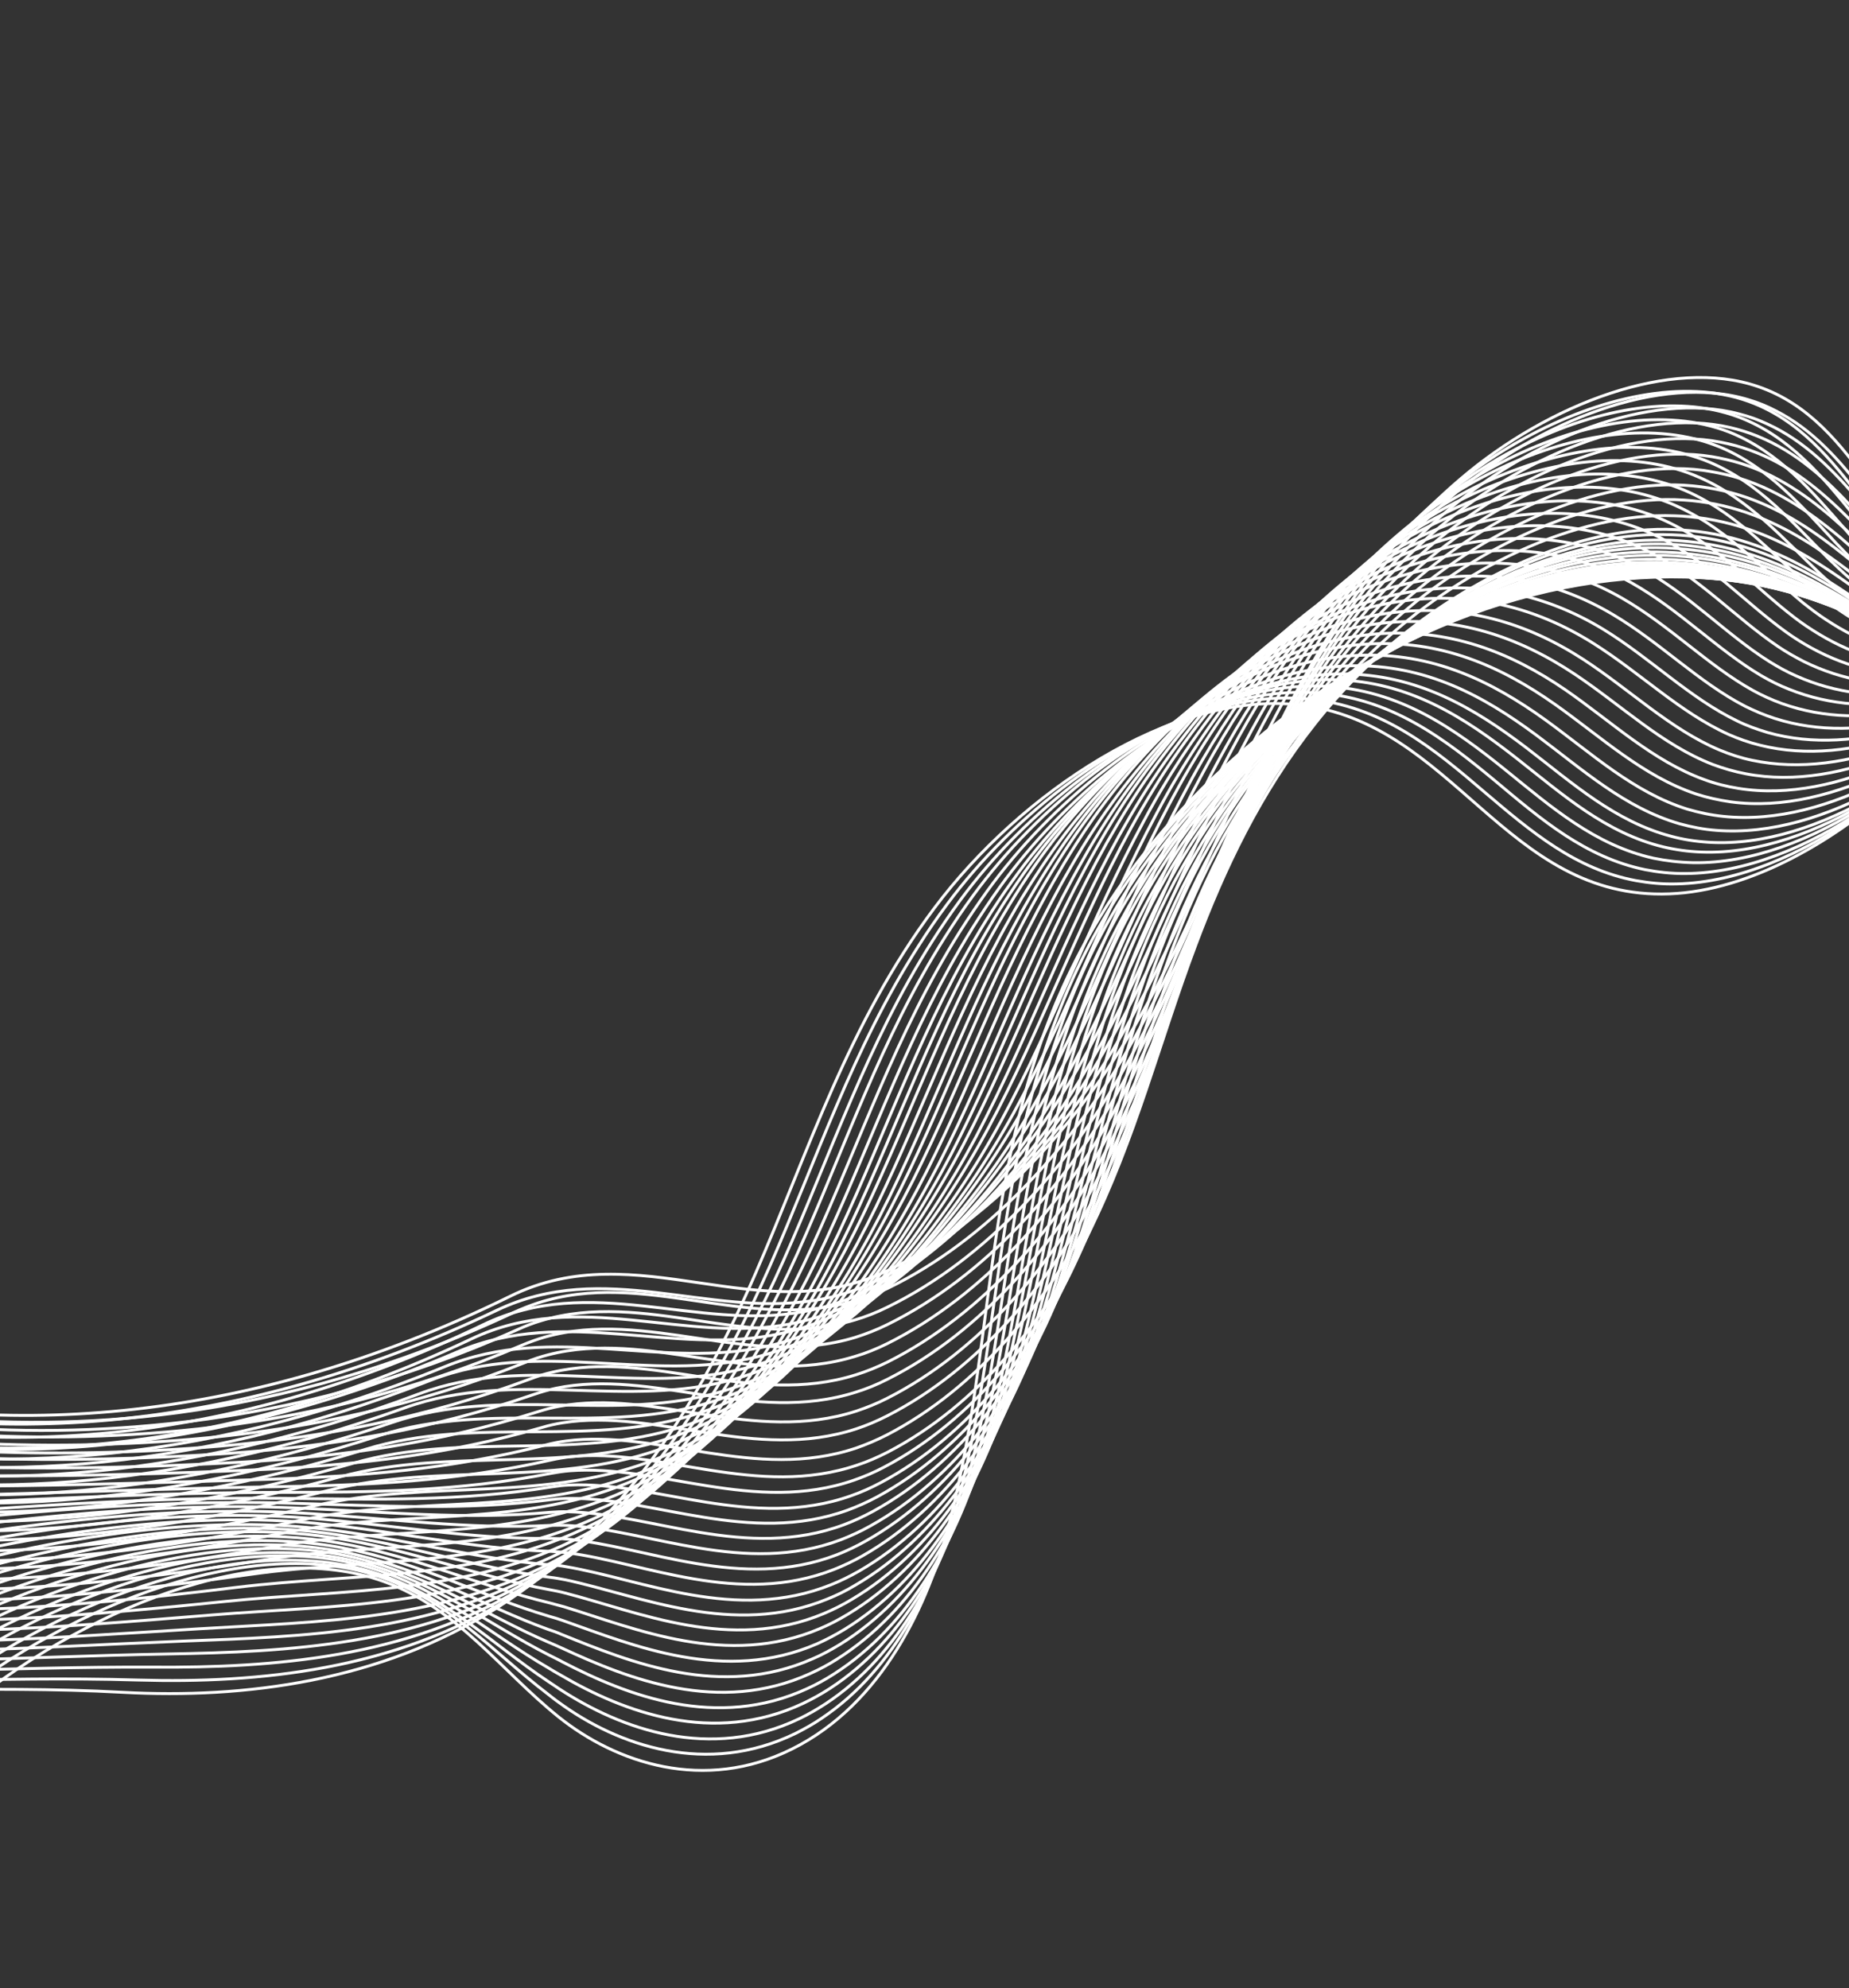 <svg width="319" height="343" viewBox="0 0 319 343" fill="none" xmlns="http://www.w3.org/2000/svg">
<rect x="0" y="0" width="319" height="343" fill="#333333" stroke="none"/>
<path d="M434.924 84.036C434.384 66.285 411.786 57.408 391.307 66.933C376.721 73.747 365.93 86.934 356.777 99.48C347.997 111.505 339.538 123.904 328.235 134.464C316.932 145.024 301.924 153.687 288.023 154.217C259.726 155.335 250.912 124.583 224.092 121.604C202.209 119.187 176.004 136.858 161.184 156.692C146.364 176.525 139.584 198.448 130.365 219.66C121.146 240.873 107.809 263.382 85.877 277.311C65.642 290.176 41.986 293.096 21.286 291.981C-28.129 289.275 -60.149 299.956 -79.32 263.182" stroke="white" stroke-width="0.5" stroke-miterlimit="10"/>
<path d="M434.618 83.117C434.404 75.335 429.649 69.391 422.88 66.114C414.299 61.931 402.471 61.749 391.308 67.171C381.046 72.158 372.796 80.337 365.572 89.213C362.799 92.648 360.164 96.181 357.631 99.67C354.27 104.314 350.918 108.993 347.377 113.598C341.813 120.833 335.886 127.753 328.932 133.977C326.375 136.288 323.621 138.489 320.709 140.521C310.986 147.368 299.855 152.262 289.32 152.501C286.804 152.578 284.485 152.331 282.24 151.933C271.754 149.973 264.078 143.414 256.273 136.792C247.437 129.239 238.5 121.73 225.521 120.589C220.783 120.139 215.842 120.649 210.874 121.923C193.049 126.435 174.845 140.573 163.405 156.013C161.649 158.368 160.012 160.75 158.495 163.158C147.102 180.952 140.898 200.065 132.744 218.61C125.087 236.028 114.504 254.336 98.678 267.863C95.358 270.708 91.803 273.301 88.073 275.653C67.923 288.153 44.617 290.445 23.892 289.86C-26.728 288.329 -60.626 297.81 -79.907 260.851" stroke="white" stroke-width="0.5" stroke-miterlimit="10"/>
<path d="M434.293 82.162C434.028 74.412 429.049 68.693 422.278 65.619C413.731 61.784 402.091 61.877 391.29 67.373C381.28 72.443 373.313 80.607 366.303 89.419C363.582 92.828 360.999 96.335 358.517 99.797C355.157 104.436 351.806 109.11 348.248 113.637C342.608 120.78 336.577 127.501 329.663 133.425C327.079 135.627 324.357 137.732 321.53 139.646C311.948 146.148 301.059 150.655 290.762 150.712C288.288 150.731 286.02 150.463 283.826 150.043C273.528 147.926 265.914 141.388 258.138 134.881C249.231 127.488 240.067 120.406 227.106 119.538C222.346 119.218 217.476 119.776 212.528 121.119C194.874 125.831 177.008 139.926 165.673 155.302C163.968 157.632 162.332 160.012 160.815 162.417C149.578 180.123 143.35 199.106 135.162 217.488C127.439 234.835 116.712 252.988 100.847 266.323C97.518 269.129 94.005 271.661 90.198 273.926C70.133 286.062 47.079 287.77 26.419 287.635C-25.495 287.355 -61.176 295.559 -80.568 258.419" stroke="white" stroke-width="0.5" stroke-miterlimit="10"/>
<path d="M433.97 81.207C433.714 73.5 428.493 67.934 421.687 65.156C413.115 61.653 401.763 61.977 391.264 67.534C381.505 72.687 373.821 80.839 366.965 89.574C364.305 92.993 361.773 96.474 359.292 99.933C355.983 104.544 352.624 109.178 349.049 113.63C343.383 120.659 337.248 127.183 330.322 132.83C327.771 134.937 325.073 136.911 322.219 138.717C312.768 144.841 302.08 149.019 292.062 148.837C289.68 148.777 287.413 148.508 285.27 148.067C275.168 145.828 267.656 139.253 259.809 132.905C250.831 125.671 241.43 118.978 228.547 118.394C223.815 118.181 218.974 118.845 214.087 120.201C196.613 125.147 179.083 139.201 167.904 154.494C166.199 156.822 164.614 159.177 163.098 161.58C151.956 179.187 145.762 198.057 137.55 216.313C129.751 233.559 118.95 251.609 103.024 264.681C99.678 267.414 96.157 269.907 92.393 272.113C72.412 283.886 49.657 284.99 29.022 285.361C-24.147 286.273 -61.703 293.283 -81.115 255.878" stroke="white" stroke-width="0.5" stroke-miterlimit="10"/>
<path d="M433.663 80.29C433.407 72.593 427.962 67.249 421.153 64.674C412.606 61.481 401.501 62.093 391.304 67.71C381.847 72.924 374.386 81.049 367.744 89.722C365.135 93.115 362.663 96.606 360.224 100.003C356.968 104.587 353.61 109.216 349.967 113.615C344.234 120.588 338.027 126.821 331.098 132.228C328.52 134.227 325.855 136.106 323.084 137.795C313.715 143.562 303.329 147.369 293.547 147.005C291.216 146.923 288.991 146.597 286.95 146.112C277.034 143.717 269.626 137.105 261.767 130.927C252.708 123.817 243.14 117.561 230.223 117.271C225.521 117.164 220.699 117.899 215.842 119.359C198.538 124.505 181.294 138.539 170.32 153.727C168.667 156.031 167.082 158.383 165.566 160.783C154.58 178.305 148.402 196.991 140.064 215.166C132.19 232.308 121.254 250.242 105.287 263.124C101.933 265.818 98.395 268.238 94.673 270.384C74.766 281.76 52.28 282.354 31.701 283.137C-22.873 285.304 -62.161 291.021 -81.674 253.468" stroke="white" stroke-width="0.5" stroke-miterlimit="10"/>
<path d="M433.314 79.386C433.015 71.753 427.388 66.575 420.535 64.26C411.963 61.397 401.104 62.296 391.209 67.974C382.002 73.271 374.824 81.383 368.335 89.982C365.828 93.327 363.358 96.814 360.979 100.221C357.723 104.801 354.357 109.39 350.706 113.749C344.947 120.609 338.636 126.647 331.695 131.778C329.15 133.682 326.458 135.453 323.72 137.048C314.482 142.438 304.346 145.896 294.792 145.317C292.503 145.177 290.33 144.83 288.33 144.287C278.6 141.735 271.304 135.122 263.424 129.079C254.294 122.126 244.498 116.293 231.599 116.273C226.925 116.273 222.123 117.078 217.336 118.586C200.262 123.943 183.303 137.959 172.484 153.066C170.831 155.367 169.297 157.695 167.824 160.035C156.992 177.473 150.789 196.035 142.426 214.085C134.485 231.162 123.456 248.923 107.448 261.616C104.085 264.272 100.539 266.655 96.799 268.728C76.966 279.708 54.738 279.759 34.234 281.024C-21.635 284.434 -62.656 288.861 -82.23 251.099" stroke="white" stroke-width="0.5" stroke-miterlimit="10"/>
<path d="M432.993 78.075C432.695 70.439 426.833 65.441 419.943 63.416C411.402 60.893 400.768 62.008 391.179 67.79C382.22 73.177 375.312 81.253 369.043 89.837C366.595 93.197 364.175 96.663 361.787 100.036C358.581 104.596 355.215 109.186 351.536 113.441C345.698 120.22 339.331 126.047 332.375 130.911C329.802 132.709 327.193 134.366 324.487 135.868C315.376 140.889 305.487 144.003 296.115 143.263C293.877 143.102 291.795 142.674 289.796 142.132C280.299 139.397 273.062 132.794 265.099 126.864C255.885 120.023 245.909 114.581 233.031 114.867C228.385 114.973 223.601 115.848 218.831 117.427C201.921 122.99 185.292 136.984 174.623 152.031C172.97 154.333 171.436 156.662 170.012 158.981C159.272 176.346 153.1 194.822 144.699 212.738C136.678 229.738 125.561 247.387 109.445 259.894C106.073 262.516 102.558 264.806 98.8 266.809C79.043 277.444 57.065 276.95 36.61 278.627C-20.676 283.326 -63.443 286.469 -83.083 248.443" stroke="white" stroke-width="0.5" stroke-miterlimit="10"/>
<path d="M432.692 76.285C432.404 68.664 426.303 63.834 419.354 62.025C410.78 59.823 400.433 61.206 391.146 67.104C382.479 72.571 375.847 80.662 369.674 89.224C367.275 92.57 364.903 96.023 362.573 99.418C359.365 103.989 356.037 108.534 352.296 112.786C346.426 119.475 339.898 125.149 332.974 129.732C330.431 131.442 327.792 132.997 325.107 134.374C316.118 139.034 306.471 141.809 297.319 140.849C295.12 140.629 293.087 140.178 291.137 139.612C281.819 136.709 274.678 130.044 266.697 124.261C257.404 117.553 247.192 112.513 234.32 113.068C229.689 113.245 224.929 114.229 220.225 115.86C203.479 121.675 187.168 135.678 176.592 150.719C174.988 153.005 173.453 155.339 172.029 157.664C161.431 175.007 155.226 193.425 146.781 211.245C138.685 228.24 127.411 245.801 111.288 258.14C107.905 260.733 104.369 262.958 100.649 264.909C80.957 275.219 59.167 274.198 38.808 276.303C-19.968 282.359 -64.416 284.137 -84.18 245.783" stroke="white" stroke-width="0.5" stroke-miterlimit="10"/>
<path d="M432.382 74.453C432.052 66.87 425.755 62.151 418.815 60.608C410.259 58.706 400.098 60.403 391.103 66.382C382.688 71.987 376.312 80.023 370.347 88.553C367.996 91.886 365.683 95.361 363.392 98.707C360.232 103.268 356.842 107.811 353.088 112.039C347.135 118.661 340.538 124.1 333.604 128.459C331.083 130.044 328.474 131.509 325.819 132.796C316.953 137.094 307.496 139.551 298.614 138.348C296.506 138.047 294.472 137.594 292.562 136.968C283.421 133.897 276.336 127.226 268.327 121.557C258.945 114.945 248.548 110.287 235.63 111.136C230.973 111.442 226.279 112.477 221.641 114.161C205.048 120.194 189.056 134.206 178.624 149.219C177.019 151.51 175.533 153.829 174.108 156.16C163.593 173.468 157.415 191.84 148.884 209.623C140.703 226.578 129.333 244.064 113.102 256.279C109.706 258.843 106.159 261.038 102.469 262.9C82.831 272.849 61.247 271.369 40.916 273.856C-19.355 281.275 -65.485 281.68 -85.324 242.974" stroke="white" stroke-width="0.5" stroke-miterlimit="10"/>
<path d="M432.101 72.707C431.772 65.105 425.296 60.569 418.255 59.303C409.716 57.703 399.784 59.657 391.091 65.753C382.918 71.461 376.819 79.513 371.009 88.033C368.717 91.388 366.503 94.827 364.16 98.204C361.007 102.812 357.655 107.309 353.871 111.44C347.835 117.994 341.178 123.232 334.276 127.308C331.734 128.825 329.147 130.164 326.522 131.361C317.727 135.317 308.564 137.409 299.91 136.018C297.852 135.694 295.858 135.183 294.048 134.51C285.085 131.269 278.107 124.572 270.069 119.016C260.609 112.538 249.974 108.286 237.062 109.408C232.429 109.821 227.751 110.93 223.137 112.725C206.708 119.013 191.036 133.033 180.747 148.017C179.191 150.292 177.705 152.616 176.278 154.953C165.907 172.238 159.695 190.55 151.121 208.235C142.905 225.126 131.337 242.581 115.039 254.612C111.631 257.147 108.114 259.254 104.361 261.106C84.787 270.727 63.401 268.751 43.157 271.635C-18.608 280.424 -66.474 279.471 -86.388 240.413" stroke="white" stroke-width="0.5" stroke-miterlimit="10"/>
<path d="M431.797 70.907C431.477 63.321 424.762 58.956 417.661 57.909C409.098 56.671 399.444 58.862 391.045 65.04C383.115 70.851 377.283 78.884 371.68 87.372C369.437 90.713 367.272 94.138 364.977 97.501C361.872 102.099 358.509 106.571 354.662 110.7C348.603 117.198 341.826 122.222 334.905 126.035C332.384 127.427 329.776 128.698 327.233 129.781C318.57 133.406 309.639 135.119 301.206 133.504C299.187 133.121 297.293 132.563 295.482 131.889C286.698 128.478 279.826 121.753 271.71 116.334C262.169 109.99 251.339 106.088 238.441 107.521C233.833 108.041 229.169 109.224 224.621 111.073C208.346 117.581 192.994 131.609 182.85 146.564C181.292 148.845 179.855 151.153 178.478 153.474C168.241 170.7 162.005 188.988 153.396 206.612C145.104 223.497 133.439 240.876 117.073 252.723C113.645 255.192 110.115 257.269 106.392 259.032C86.883 268.323 65.693 265.848 45.537 269.13C-17.811 279.413 -67.29 276.921 -87.321 237.566" stroke="white" stroke-width="0.5" stroke-miterlimit="10"/>
<path d="M431.498 69.109C431.128 61.525 424.224 57.31 417.081 56.556C408.536 55.622 399.069 58.132 390.963 64.392C383.327 70.285 377.721 78.355 372.266 86.797C370.132 90.137 367.965 93.572 365.669 96.943C362.612 101.53 359.195 106.036 355.327 110.102C349.185 116.532 342.347 121.353 335.407 124.902C332.866 126.225 330.33 127.347 327.757 128.325C319.217 131.582 310.52 132.913 302.275 131.168C300.306 130.761 298.452 130.143 296.681 129.409C288.127 125.804 281.31 119.075 273.166 113.771C263.537 107.527 252.529 104.049 239.585 105.779C235.001 106.409 230.353 107.666 225.82 109.59C209.709 116.356 194.677 130.391 184.677 145.317C183.169 147.581 181.731 149.894 180.352 152.221C170.209 169.446 164.041 187.628 155.337 205.175C146.96 222.018 135.147 239.341 118.714 251.002C115.274 253.442 111.732 255.487 108.039 257.16C88.584 266.083 67.551 263.165 47.525 266.79C-17.366 278.515 -68.543 274.592 -88.599 234.861" stroke="white" stroke-width="0.5" stroke-miterlimit="10"/>
<path d="M431.196 67.32C430.836 59.753 423.692 55.711 416.54 55.156C408.012 54.529 398.783 57.336 390.971 63.679C383.578 69.677 378.29 77.704 372.993 86.136C370.907 89.462 368.799 92.918 366.542 96.24C363.483 100.838 360.105 105.297 356.215 109.302C350.041 115.64 343.092 120.28 336.133 123.562C333.614 124.758 331.066 125.847 328.565 126.674C320.148 129.562 311.644 130.567 303.67 128.574C301.741 128.107 299.936 127.465 298.215 126.706C289.84 122.93 283.07 116.16 274.906 111.008C265.197 104.9 253.942 101.798 241.012 103.843C236.443 104.545 231.82 105.913 227.353 107.891C211.396 114.879 196.685 128.923 186.829 143.818C185.32 146.088 183.88 148.407 182.551 150.717C172.552 167.918 166.342 186.002 157.561 203.544C149.098 220.344 137.189 237.59 120.696 249.1C117.245 251.509 113.673 253.452 110.028 255.107C90.665 263.803 69.812 260.31 49.863 264.302C-16.605 277.57 -69.401 272.091 -89.582 232.027" stroke="white" stroke-width="0.5" stroke-miterlimit="10"/>
<path d="M430.947 65.635C430.587 58.049 423.254 54.158 416.009 53.921C407.498 53.603 398.507 56.709 390.989 63.135C383.85 69.273 378.83 77.279 373.69 85.701C371.663 89.048 369.594 92.455 367.396 95.798C364.385 100.385 361.005 104.855 357.042 108.82C350.785 115.088 343.729 119.343 336.807 122.575C334.327 123.715 331.792 124.639 329.27 125.397C320.977 127.912 312.716 128.567 304.972 126.384C303.134 125.835 301.328 125.191 299.707 124.385C291.511 120.436 284.848 113.639 276.656 108.604C266.867 102.633 255.424 99.923 242.448 102.269C237.904 103.081 233.305 104.56 228.853 106.615C213.06 113.863 198.67 127.913 188.908 142.8C187.398 145.076 186.008 147.378 184.678 149.694C174.763 166.856 168.579 184.892 159.753 202.333C151.214 219.126 139.148 236.28 122.597 247.636C119.134 250.016 115.601 251.904 111.883 253.514C92.558 261.767 71.889 257.933 52.06 262.236C-15.988 277.055 -70.404 270.012 -90.661 229.593" stroke="white" stroke-width="0.5" stroke-miterlimit="10"/>
<path d="M430.658 63.857C430.256 56.309 422.734 52.571 415.437 52.594C406.953 52.623 398.131 55.98 390.917 62.525C384.022 68.768 379.271 76.754 374.339 85.142C372.361 88.475 370.35 91.904 368.141 95.219C365.128 99.817 361.735 104.262 357.761 108.201C351.471 114.376 344.34 118.591 337.362 121.41C334.844 122.409 332.348 123.276 329.908 123.918C321.747 126.096 313.721 126.364 306.198 123.953C304.41 123.38 302.695 122.653 301.073 121.845C293.056 117.722 286.5 110.899 278.229 106.004C268.35 100.134 256.719 97.818 243.757 100.48C239.237 101.402 234.653 102.957 230.268 105.067C214.638 112.575 200.51 126.619 190.952 141.489C189.492 143.747 188.101 146.056 186.821 148.355C177.05 165.492 170.832 183.464 161.963 200.804C153.338 217.553 141.174 234.627 124.504 245.817C121.029 248.166 117.485 250.023 113.788 251.505C94.577 259.398 74.014 255.137 54.314 259.787C-15.349 276.26 -71.406 267.573 -91.738 226.796" stroke="white" stroke-width="0.5" stroke-miterlimit="10"/>
<path d="M430.335 62.005C429.934 54.438 422.171 50.876 414.823 51.161C406.356 51.501 397.772 55.16 390.853 61.789C384.253 68.115 379.729 76.138 374.946 84.479C373.017 87.798 371.056 91.212 368.905 94.549C365.94 99.136 362.545 103.592 358.54 107.432C352.166 113.535 344.975 117.543 337.978 120.093C335.49 120.998 333.016 121.736 330.546 122.271C322.509 124.073 314.727 123.988 307.435 121.385C305.687 120.751 304.022 119.999 302.441 119.13C294.655 114.811 288.154 107.983 279.855 103.207C269.895 97.475 258.025 95.579 245.058 98.486C240.563 99.519 235.994 101.149 231.675 103.313C216.21 111.084 202.395 125.098 192.981 139.937C191.52 142.201 190.178 144.492 188.897 146.797C179.261 163.872 173.02 181.816 164.115 199.09C155.405 215.794 143.092 232.81 126.415 243.823C122.927 246.141 119.362 247.93 115.704 249.356C96.549 256.873 76.203 252.174 56.572 257.161C-14.852 275.398 -72.51 265.001 -92.969 223.889" stroke="white" stroke-width="0.5" stroke-miterlimit="10"/>
<path d="M429.991 60.27C429.599 52.722 421.646 49.313 414.246 49.862C405.848 50.493 397.402 54.5 390.829 61.19C384.474 67.621 380.228 75.659 375.645 83.929C373.826 87.247 371.863 90.669 369.752 93.955C366.835 98.53 363.429 102.96 359.36 106.795C352.963 112.84 345.651 116.625 338.635 118.903C336.169 119.68 333.675 120.347 331.287 120.764C323.373 122.189 315.785 121.771 308.715 118.939C307.017 118.281 305.393 117.468 303.861 116.574C296.255 112.08 289.811 105.249 281.473 100.556C271.424 94.928 259.366 93.429 246.362 96.679C241.831 97.809 237.389 99.506 233.034 101.771C217.724 109.768 204.241 123.824 194.973 138.629C193.561 140.876 192.219 143.172 190.927 145.446C181.385 162.516 175.162 180.371 166.161 197.564C157.374 214.257 144.955 231.155 128.168 242.034C124.66 244.285 121.083 246.041 117.413 247.435C98.323 254.61 78.144 249.494 58.583 254.817C-14.239 274.704 -73.55 262.611 -94.034 221.121" stroke="white" stroke-width="0.5" stroke-miterlimit="10"/>
<path d="M429.727 58.519C429.294 51.011 421.191 47.697 413.689 48.533C405.307 49.479 397.099 53.792 390.771 60.59C384.67 67.164 380.736 75.123 376.269 83.441C374.499 86.744 372.595 90.189 370.482 93.483C367.563 98.069 364.153 102.51 360.063 106.282C353.582 112.256 346.209 115.832 339.174 117.838C336.687 118.543 334.214 119.08 331.857 119.402C324.077 120.485 316.723 119.674 309.875 116.61C308.218 115.891 306.694 115.031 305.213 114.112C297.787 109.442 291.44 102.547 283.083 98.009C272.953 92.52 260.695 91.385 247.704 94.956C243.198 96.198 238.771 97.972 234.491 100.329C219.345 108.59 206.175 122.618 197.052 137.393C195.639 139.645 194.346 141.925 193.054 144.204C183.657 161.249 177.399 179.041 168.363 196.168C159.49 212.817 146.93 229.694 130.116 240.322C126.596 242.542 123.058 244.243 119.367 245.567C100.341 252.4 80.319 246.828 60.877 252.468C-13.622 274.056 -74.549 260.196 -95.161 218.365" stroke="white" stroke-width="0.5" stroke-miterlimit="10"/>
<path d="M429.444 56.767C429.011 49.24 420.666 46.105 413.122 47.243C404.747 48.469 396.789 53.124 390.757 60.007C384.953 66.665 381.247 74.661 376.98 82.907C375.269 86.232 373.405 89.626 371.341 92.905C368.471 97.48 365.049 101.894 360.937 105.602C354.373 111.503 346.938 114.868 339.885 116.6C337.428 117.211 334.977 117.616 332.599 117.867C324.944 118.568 317.835 117.398 311.219 114.14C309.653 113.337 308.129 112.475 306.688 111.493C299.493 106.625 293.203 99.727 284.766 95.332C274.555 89.984 262.057 89.274 249.071 93.131C244.589 94.484 240.177 96.335 235.912 98.77C220.913 107.225 208.085 121.331 199.056 136.095C197.693 138.329 196.348 140.637 195.105 142.9C185.793 159.903 179.614 177.619 170.482 194.663C161.532 211.302 148.865 228.058 131.941 238.551C128.409 240.74 124.85 242.372 121.188 243.603C102.228 250.09 82.373 244.097 63.051 250.055C-13.045 273.435 -75.599 257.767 -96.338 215.601" stroke="white" stroke-width="0.5" stroke-miterlimit="10"/>
<path d="M429.177 55.057C428.754 47.548 420.218 44.569 412.57 45.998C404.212 47.541 396.493 52.505 390.767 59.509C385.209 66.275 381.773 74.249 377.665 82.483C376.003 85.794 374.198 89.209 372.183 92.474C369.311 97.059 365.937 101.462 361.752 105.128C355.155 110.934 347.609 114.11 340.536 115.566C338.05 116.069 335.629 116.379 333.333 116.511C325.751 116.852 318.939 115.299 312.546 111.808C311.03 110.98 309.546 110.056 308.155 109.05C301.141 104.004 294.907 97.102 286.492 92.805C276.19 87.562 263.502 87.256 250.478 91.46C246.012 92.889 241.624 94.855 237.426 97.346C222.642 106.043 210.077 120.142 201.194 134.874C199.83 137.114 198.535 139.404 197.342 141.649C188.175 158.626 181.961 176.275 172.794 193.251C163.808 209.821 150.941 226.54 134 236.815C130.456 238.972 126.875 240.535 123.253 241.709C104.357 247.85 84.678 241.469 65.458 247.674C-12.232 272.893 -76.424 255.37 -97.24 212.841" stroke="white" stroke-width="0.5" stroke-miterlimit="10"/>
<path d="M428.916 53.357C428.442 45.854 419.714 43.032 412.066 44.706C403.776 46.546 396.195 51.864 390.817 58.93C385.514 65.84 382.349 73.792 378.451 81.99C376.839 85.285 375.083 88.686 373.077 91.994C370.253 96.567 366.816 100.966 362.619 104.604C355.938 110.336 348.33 113.299 341.239 114.479C338.783 114.886 336.393 115.1 334.059 115.085C326.611 115.078 320.036 113.128 313.875 109.44C312.4 108.55 310.966 107.601 309.626 106.569C302.793 101.346 296.666 94.418 288.171 90.267C277.788 85.166 264.901 85.23 251.84 89.781C247.398 91.324 243.025 93.367 238.893 95.914C224.266 104.842 212.034 118.982 203.297 133.678C201.932 135.924 200.687 138.197 199.493 140.447C190.462 157.357 184.216 174.937 174.962 191.865C165.89 208.386 152.924 225.019 135.873 235.156C132.318 237.282 128.725 238.811 125.081 239.915C106.251 245.706 86.74 238.901 67.64 245.426C-11.633 272.526 -77.534 253.09 -98.417 210.24" stroke="white" stroke-width="0.5" stroke-miterlimit="10"/>
<path d="M428.624 51.594C428.159 44.109 419.23 41.408 411.488 43.412C403.206 45.536 395.874 51.202 390.743 58.377C385.737 65.372 382.853 73.337 379.054 81.509C377.552 84.803 375.794 88.211 373.828 91.468C371.052 96.029 367.604 100.401 363.385 103.974C356.671 109.609 348.909 112.44 341.84 113.282C339.416 113.593 336.996 113.698 334.744 113.564C327.42 113.17 321.041 110.879 315.104 106.957C313.678 106.042 312.337 105.008 310.986 103.936C304.386 98.512 298.315 91.581 289.791 87.552C279.327 82.594 266.188 83.052 253.191 87.907C248.774 89.564 244.417 91.685 240.3 94.311C225.838 103.507 213.922 117.616 205.331 132.278C204.015 134.506 202.769 136.784 201.574 139.039C192.638 155.943 186.409 173.432 177.111 190.253C167.961 206.761 154.888 223.273 137.726 233.272C134.158 235.365 130.596 236.802 126.94 237.871C108.166 243.275 88.883 236.057 69.843 242.89C-11.018 271.881 -78.571 250.536 -99.532 207.324" stroke="white" stroke-width="0.5" stroke-miterlimit="10"/>
<path d="M428.357 49.896C427.893 42.393 418.772 39.851 410.926 42.149C402.661 44.595 395.57 50.574 390.736 57.834C385.986 64.974 383.364 72.88 379.776 81.016C378.324 84.294 376.676 87.701 374.657 90.988C371.879 95.56 368.479 99.919 364.187 103.45C357.398 109.046 349.566 111.625 342.478 112.188C340.024 112.389 337.635 112.397 335.414 112.166C328.225 111.421 322.074 108.691 316.379 104.608C314.994 103.63 313.703 102.571 312.454 101.451C306.035 95.847 300.021 88.913 291.519 84.984C280.963 80.134 267.634 81.002 254.59 86.171C250.188 87.905 245.864 90.178 241.814 92.861C227.508 102.289 215.927 116.44 207.482 131.067C206.165 133.3 204.969 135.56 203.773 137.821C194.974 154.658 188.72 172.114 179.386 188.863C170.15 205.322 156.927 221.77 139.748 231.548C136.159 233.572 132.584 234.975 128.958 235.949C110.249 241.001 91.144 233.391 72.215 240.51C-10.218 271.474 -79.495 248.162 -100.532 204.588" stroke="white" stroke-width="0.5" stroke-miterlimit="10"/>
<path d="M428.089 48.168C427.582 40.709 418.26 38.289 410.37 40.897C402.113 43.629 395.272 49.958 390.737 57.303C386.285 64.529 383.894 72.472 380.456 80.556C379.063 83.856 377.456 87.211 375.486 90.482C372.757 95.041 369.294 99.396 364.99 102.897C358.168 108.395 350.223 110.781 343.116 111.063C340.693 111.168 338.326 111.042 336.136 110.712C329.072 109.577 323.168 106.481 317.697 102.162C316.415 101.136 315.113 100.037 313.914 98.891C307.719 93.049 301.762 86.112 293.189 82.368C282.552 77.662 269.022 78.905 255.94 84.427C251.563 86.275 247.254 88.626 243.22 91.389C229.08 101.087 217.763 115.228 209.465 129.818C208.198 132.033 207.002 134.299 205.805 136.564C197.151 153.37 190.865 170.754 181.435 187.417C172.112 203.825 158.79 220.185 141.501 229.821C137.9 231.813 134.313 233.182 130.666 234.084C112.023 238.781 93.096 230.779 74.269 238.149C-9.677 271.105 -80.688 245.781 -101.853 201.87" stroke="white" stroke-width="0.5" stroke-miterlimit="10"/>
<path d="M427.829 46.496C427.332 39.056 417.798 36.722 409.874 39.678C401.685 42.712 394.983 49.402 390.746 56.834C386.542 64.168 384.423 72.088 381.205 80.173C379.862 83.457 378.315 86.833 376.394 90.089C373.673 94.695 370.249 99 365.913 102.398C359.007 107.82 351 109.989 343.875 109.988C341.431 110.019 339.086 109.758 336.917 109.294C329.928 107.79 324.323 104.303 319.077 99.746C317.835 98.658 316.635 97.51 315.435 96.362C309.422 90.339 303.573 83.376 294.971 79.757C284.2 75.22 270.558 76.964 257.401 82.692C253.029 84.581 248.755 87.086 244.787 89.905C230.803 99.838 219.822 114.02 211.67 128.574C210.412 130.831 209.205 133.065 208.109 135.29C199.551 152.088 193.333 169.354 183.816 185.967C174.416 202.361 160.934 218.619 143.637 228.068C140.024 230.028 136.467 231.302 132.808 232.169C114.23 236.51 95.532 228.091 76.715 235.795C-8.79 270.814 -81.497 243.407 -102.74 199.134" stroke="white" stroke-width="0.5" stroke-miterlimit="10"/>
<path d="M427.538 44.747C427.042 37.291 417.263 35.141 409.287 38.371C401.106 41.694 394.654 48.737 390.717 56.255C386.821 63.713 384.975 71.608 381.857 79.665C380.624 82.947 379.075 86.331 377.144 89.556C374.472 94.149 371.035 98.427 366.636 101.817C359.645 107.163 351.577 109.114 344.433 108.83C342.011 108.726 339.697 108.367 337.56 107.805C330.706 105.945 325.288 102.073 320.327 97.293C319.127 96.142 317.977 94.968 316.819 93.757C310.988 87.553 305.196 80.589 296.555 77.058C285.703 72.668 271.771 74.665 258.715 80.85C254.378 82.891 250.109 85.438 246.157 88.338C232.34 98.543 221.676 112.691 213.672 127.207C212.463 129.446 211.255 131.685 210.159 133.914C201.738 150.642 195.496 167.873 185.934 184.373C176.447 200.715 162.876 216.92 145.449 226.153C141.824 228.079 138.256 229.319 134.627 230.09C116.115 234.073 97.596 225.258 78.89 233.252C-8.114 270.354 -82.629 240.866 -103.949 196.234" stroke="white" stroke-width="0.5" stroke-miterlimit="10"/>
<path d="M427.302 43.079C426.763 35.665 416.819 33.788 408.762 37.183C400.551 40.648 394.386 48.196 390.749 55.802C387.101 63.37 385.537 71.279 382.621 79.262C381.439 82.529 379.94 85.897 378.068 89.145C375.393 93.748 371.954 98.036 367.532 101.36C360.508 106.606 352.275 108.384 345.173 107.829C342.73 107.651 340.447 107.193 338.332 106.494C331.603 104.239 326.434 99.996 321.647 94.999C320.497 93.823 319.389 92.585 318.332 91.325C312.735 84.915 306.948 77.971 298.329 74.543C287.393 70.299 273.259 72.676 260.165 79.219C255.801 81.399 251.599 84.003 247.723 86.998C234.061 97.439 223.734 111.63 215.876 126.111C214.667 128.355 213.509 130.576 212.411 132.811C204.085 149.532 197.861 166.668 188.263 183.095C178.689 199.387 164.966 215.527 147.53 224.571C143.893 226.465 140.303 227.633 136.713 228.346C118.276 232.006 99.847 222.211 81.321 231.004C-6.688 272.667 -83.608 238.495 -105.048 193.554" stroke="white" stroke-width="0.5" stroke-miterlimit="10"/>
<path d="M426.962 41.361C426.433 33.969 416.248 32.068 408.185 35.927C400.019 39.832 394.069 47.586 390.68 55.301C387.342 62.993 385.991 70.863 383.245 78.867C382.114 82.118 380.674 85.507 378.842 88.701C376.216 93.291 372.765 97.549 368.271 100.829C361.162 105.997 352.877 107.592 345.746 106.714C343.326 106.4 341.023 105.867 338.99 105.045C332.346 102.454 327.467 97.778 322.916 92.58C321.807 91.34 320.801 90.054 319.743 88.79C314.381 82.176 308.651 75.231 299.951 71.953C288.924 67.821 274.547 70.639 261.467 77.516C257.117 79.776 252.94 82.497 249.131 85.549C235.637 96.263 225.628 110.418 217.918 124.86C216.759 127.085 215.6 129.31 214.492 131.513C206.305 148.161 200.056 165.259 190.362 181.594C180.71 197.869 166.879 213.879 149.324 222.741C145.675 224.6 142.064 225.696 138.453 226.336C120.074 229.598 101.879 219.627 83.419 228.525C-6.034 271.602 -84.641 236.06 -106.159 190.762" stroke="white" stroke-width="0.5" stroke-miterlimit="10"/>
<path d="M426.692 39.664C426.163 32.255 415.724 30.504 407.617 34.678C399.458 38.876 393.76 46.988 390.671 54.79C387.583 62.592 386.566 70.453 383.972 78.404C382.9 81.676 381.501 85.012 379.677 88.25C377.101 92.827 373.647 97.095 369.13 100.306C361.997 105.411 353.59 106.77 346.44 105.606C344 105.216 341.769 104.523 339.707 103.587C333.19 100.597 328.56 95.546 324.234 90.109C323.228 88.819 322.211 87.492 321.195 86.166C316.017 79.368 310.395 72.398 301.665 69.247C290.556 65.264 275.976 68.466 262.909 75.679C258.584 78.055 254.423 80.857 250.629 83.99C237.292 94.942 227.62 109.137 220.058 123.54C218.898 125.771 217.789 127.978 216.681 130.185C208.64 146.8 202.349 163.785 192.628 180.082C182.94 196.28 168.907 212.245 151.292 220.938C147.631 222.764 144.059 223.802 140.427 224.368C122.114 227.267 104.243 217.245 85.741 226.049C-5.629 269.596 -85.644 233.586 -107.24 187.924" stroke="white" stroke-width="0.5" stroke-miterlimit="10"/>
<path d="M426.42 37.987C425.841 30.585 415.199 28.958 407.056 33.485C398.913 38.013 393.456 46.446 390.666 54.334C387.877 62.223 387.082 70.081 384.648 78.017C382.213 85.953 377.629 94.448 369.924 99.818C360.265 106.533 348.318 106.331 340.368 102.189C332.419 98.048 327.608 90.65 322.615 83.669C317.621 76.687 312.11 69.691 303.299 66.69C288.415 61.571 267.199 69.656 252.043 82.572C236.837 95.512 226.725 112.387 218.777 128.99C210.82 145.555 204.553 162.478 194.783 178.657C185.014 194.836 170.869 210.668 153.192 219.187C131.01 229.835 110.12 212.737 88.003 223.647C-4.825 269.305 -86.732 231.071 -108.396 185.042" stroke="white" stroke-width="0.5" stroke-miterlimit="10"/>
<path d="M426.859 39.92C426.208 33.412 415.868 32.494 407.589 37.322C399.566 42.033 393.998 50.404 390.973 58.204C388.836 63.61 387.646 68.92 386.213 74.173C385.6 76.525 384.917 78.826 384.07 81.159C381.437 88.698 376.853 96.665 369.231 101.609C362.548 105.963 354.823 107.056 348.014 105.866C345.141 105.342 342.409 104.463 340.041 103.213C332.083 99.017 326.968 91.792 321.751 85.07C317.461 79.546 312.792 74.11 306.326 70.857C304.881 70.101 303.352 69.466 301.687 68.975C286.598 64.359 265.47 72.64 250.335 85.716C247.049 88.574 243.981 91.622 241.114 94.787C230.925 106.163 223.519 119.307 217.448 132.303C209.698 148.879 203.585 165.835 194.026 182.028C184.481 198.048 170.635 213.776 153.159 222.271C151.269 223.168 149.394 223.893 147.532 224.446C128.949 229.874 111.123 218.864 92.782 224.805C91.41 225.26 90.057 225.79 88.722 226.395C68.684 235.842 49.238 241.246 30.611 243.749C-0.466 247.866 -29.092 243.945 -52.139 235.134C-77.862 225.211 -96.788 209.098 -105.922 191.705" stroke="white" stroke-width="0.5" stroke-miterlimit="10"/>
<path d="M427.316 41.95C426.585 36.291 416.548 36.075 408.202 41.249C400.298 46.14 394.618 54.447 391.295 62.143C388.99 67.521 387.551 72.714 385.842 77.74C385.09 79.979 384.338 82.219 383.456 84.393C380.622 91.537 376.028 98.94 368.507 103.535C361.922 107.542 354.325 108.412 347.619 107.146C344.741 106.587 342.055 105.653 339.68 104.371C331.664 100.144 326.36 93.082 320.912 86.58C316.389 81.271 311.447 76.11 304.822 73.113C303.337 72.421 301.768 71.85 300.063 71.421C284.72 67.324 263.679 75.794 248.623 89.037C245.351 91.92 242.298 94.992 239.496 98.157C229.412 109.609 222.148 122.761 216.166 135.788C208.569 152.395 202.76 169.309 193.254 185.58C183.981 201.415 170.339 217.117 153.052 225.544C151.174 226.475 149.301 227.197 147.442 227.747C129.017 233.219 111.313 222.423 93.284 227.882C91.956 228.275 90.656 228.779 89.323 229.381C69.726 238.15 50.695 243.028 32.375 245.272C1.697 248.968 -27.015 245.704 -49.97 237.858C-75.551 229.091 -94.29 214.384 -103.568 198.502" stroke="white" stroke-width="0.5" stroke-miterlimit="10"/>
<path d="M427.681 43.947C426.871 39.132 417.136 39.61 408.672 45.15C400.887 50.219 395.095 58.461 391.527 66.03C389.044 71.343 387.305 76.443 385.432 81.234C384.603 83.376 383.764 85.481 382.804 87.558C379.772 94.31 375.176 101.191 367.736 105.365C361.24 108.989 353.78 109.677 347.167 108.297C344.335 107.682 341.643 106.715 339.272 105.439C331.248 101.159 325.755 94.258 319.974 88.022C315.271 82.903 310.056 78.016 303.273 75.274C301.747 74.645 300.139 74.136 298.446 73.747C282.91 70.178 261.955 78.835 246.96 92.169C243.702 95.075 240.663 98.171 237.874 101.36C227.894 112.886 220.713 126.031 214.922 139.042C207.477 155.676 201.87 172.593 192.569 188.871C183.577 204.558 170.17 220.136 153.081 228.533C151.206 229.46 149.387 230.156 147.54 230.741C129.272 236.256 111.699 225.709 93.98 230.689C92.705 231.058 91.398 231.523 90.058 232.086C70.857 240.241 52.343 244.551 34.268 246.525C3.927 249.788 -24.809 247.19 -47.622 240.278C-73.08 232.584 -91.614 219.346 -101.086 204.986" stroke="white" stroke-width="0.5" stroke-miterlimit="10"/>
<path d="M428.142 46.048C427.253 42.068 417.829 43.273 409.238 49.137C401.572 54.382 395.659 62.522 391.865 70.038C389.205 75.285 387.219 80.27 385.13 84.851C384.224 86.895 383.256 88.926 382.261 90.847C379.03 97.21 374.381 103.595 367.022 107.351C360.625 110.634 353.301 111.141 346.832 109.626C344.046 108.954 341.348 107.955 338.98 106.686C330.888 102.339 325.156 95.623 319.155 89.641C314.212 84.699 308.785 80.096 301.792 77.63C300.228 77.064 298.579 76.617 296.847 76.29C281.109 73.209 260.19 82.073 245.265 95.531C242.021 98.461 239.047 101.557 236.221 104.791C226.284 116.376 219.254 129.562 213.603 142.578C206.362 159.215 200.955 176.133 191.809 192.438C183.087 207.939 169.925 223.429 153.042 231.83C151.221 232.73 149.363 233.483 147.56 234.006C129.458 239.6 111.946 229.252 94.536 233.756C93.254 234.087 91.991 234.491 90.704 235.028C71.941 242.514 53.84 246.306 36.018 248.049C6.074 250.898 -22.705 248.886 -45.468 242.984C-70.794 236.392 -89.132 224.573 -98.798 211.724" stroke="white" stroke-width="0.5" stroke-miterlimit="10"/>
<path d="M428.58 48.156C427.612 45.004 418.489 46.89 409.781 53.112C402.233 58.53 396.209 66.605 392.171 73.995C389.335 79.175 387.102 84.046 384.809 88.454C383.774 90.425 382.771 92.3 381.699 94.124C378.269 100.101 373.619 105.972 366.35 109.35C360.051 112.293 352.853 112.584 346.477 110.958C343.685 110.253 341.042 109.237 338.669 107.937C330.569 103.54 324.598 97.007 318.317 91.265C313.144 86.535 307.446 82.202 300.347 79.963C298.743 79.46 297.055 79.075 295.334 78.786C279.345 76.211 258.564 85.233 243.717 98.849C240.487 101.802 237.527 104.921 234.766 108.153C224.933 119.808 218.035 132.96 212.473 146.002C205.374 162.625 200.228 179.554 191.186 195.907C182.733 211.221 169.815 226.621 153.129 234.99C151.31 235.886 149.506 236.612 147.665 237.193C129.668 242.849 112.337 232.728 95.236 236.761C93.998 237.031 92.736 237.433 91.493 237.908C73.115 244.754 55.477 248.009 37.959 249.5C8.421 251.974 -20.462 250.53 -43.073 245.584C-68.266 240.083 -86.409 229.673 -96.217 218.3" stroke="white" stroke-width="0.5" stroke-miterlimit="10"/>
<path d="M428.996 50.27C427.909 47.998 419.118 50.464 410.345 57.017C402.906 62.569 396.73 70.637 392.508 77.914C389.506 83.066 387.017 87.785 384.51 91.986C383.398 93.861 382.309 95.604 381.16 97.333C377.532 102.926 372.872 108.251 365.692 111.254C359.491 113.861 352.419 113.937 346.135 112.202C343.389 111.442 340.741 110.395 338.37 109.102C330.211 104.677 324.054 98.304 317.545 92.778C312.142 88.258 306.225 84.17 298.909 82.167C297.265 81.725 295.537 81.402 293.768 81.138C277.579 79.042 256.843 88.301 242.056 101.999C238.841 104.975 235.894 108.115 233.147 111.369C223.358 123.078 216.61 136.267 211.187 149.31C204.291 165.931 199.293 182.879 190.447 199.195C182.221 214.381 169.597 229.668 153.098 237.967C151.291 238.895 149.49 239.619 147.702 240.174C129.861 245.87 112.609 236.018 95.858 239.525C94.621 239.794 93.403 240.135 92.203 240.549C74.26 246.736 57.092 249.497 39.818 250.724C10.665 252.754 -18.242 251.959 -40.812 247.969C-65.823 243.528 -83.812 234.573 -93.821 224.65" stroke="white" stroke-width="0.5" stroke-miterlimit="10"/>
<path d="M429.405 52.521C428.239 51.063 419.748 54.197 410.859 61.099C403.528 66.782 397.251 74.821 392.787 81.972C389.609 87.057 386.825 91.686 384.105 95.68C382.916 97.46 381.699 99.131 380.515 100.707C376.68 105.883 372.027 110.738 364.938 113.369C358.824 115.606 351.938 115.484 345.705 113.7C342.953 112.908 340.35 111.808 337.982 110.522C329.817 106.048 323.413 99.822 316.635 94.569C310.994 90.222 304.867 86.414 297.343 84.68C295.66 84.299 293.945 84.014 292.086 83.833C275.697 82.213 255.047 91.647 240.329 105.459C237.129 108.457 234.196 111.618 231.514 114.87C221.828 126.644 215.161 139.818 209.887 152.897C203.141 169.535 198.394 186.453 189.701 202.788C181.744 217.787 169.311 233.003 153.059 241.246C151.306 242.147 149.507 242.867 147.731 243.456C130.046 249.19 112.924 239.586 96.479 242.629C95.286 242.838 94.121 243.155 92.913 243.531C75.404 249.065 58.645 251.321 41.664 252.264C12.853 253.914 -16.044 253.666 -38.514 250.638C-63.393 247.27 -81.186 239.699 -91.335 231.227" stroke="white" stroke-width="0.5" stroke-miterlimit="10"/>
<path d="M429.819 54.702C428.577 54.05 420.376 57.809 411.38 65.091C404.158 70.904 397.78 78.91 393.075 85.935C389.722 90.954 386.693 95.469 383.76 99.258C382.435 100.93 381.193 102.484 379.932 103.967C375.951 108.743 371.246 113.118 364.236 115.345C358.219 117.252 351.468 116.957 345.317 115.03C342.611 114.184 340.002 113.053 337.629 111.739C329.405 107.24 322.815 101.173 315.76 96.156C309.941 91.995 303.495 88.474 295.867 86.962C294.144 86.642 292.38 86.381 290.542 86.274C273.956 85.124 253.342 94.752 238.703 108.711C235.517 111.73 232.598 114.912 229.929 118.183C220.296 130.042 213.821 143.189 208.677 156.228C202.082 172.88 197.533 189.788 189.045 206.116C181.356 220.926 169.164 236.047 153.057 244.277C151.307 245.174 149.52 245.926 147.747 246.512C130.218 252.283 113.225 242.925 97.076 245.474C95.936 245.659 94.754 245.903 93.599 246.255C76.481 251.201 60.222 252.876 43.441 253.618C15.023 254.868 -13.907 255.222 -36.335 253.132C-61.031 250.804 -78.679 244.627 -89.018 237.615" stroke="white" stroke-width="0.5" stroke-miterlimit="10"/>
<path d="M430.271 57.029C428.952 57.173 421.05 61.586 411.939 69.207C404.876 75.125 398.347 83.121 393.359 90.078C389.782 95.053 386.559 99.432 383.415 103.018C382.013 104.596 380.695 106.057 379.348 107.411C375.171 111.813 370.464 115.691 363.534 117.517C357.613 119.097 350.987 118.593 344.928 116.562C342.267 115.662 339.662 114.538 337.283 113.195C329.051 108.651 322.217 102.73 314.894 97.983C308.839 93.993 302.185 90.748 294.351 89.501C292.59 89.241 290.787 89.04 288.91 88.992C272.126 88.309 251.608 98.14 237.029 112.171C233.857 115.21 230.994 118.352 228.297 121.701C218.759 133.583 212.374 146.746 207.377 159.814C200.974 176.419 196.624 193.313 188.248 209.712C180.775 224.354 168.876 239.356 152.973 247.585C151.226 248.478 149.492 249.204 147.731 249.824C130.316 255.687 113.443 246.54 97.65 248.612C96.502 248.761 95.372 248.981 94.261 249.272C77.574 253.576 61.722 254.757 45.242 255.257C17.216 256.111 -11.806 257.046 -34.091 255.841C-58.603 254.543 -76.107 249.747 -86.635 244.182" stroke="white" stroke-width="0.5" stroke-miterlimit="10"/>
<path d="M430.646 59.147C429.251 60.08 421.635 65.106 412.459 73.046C405.502 79.093 398.813 87.049 393.643 93.898C389.9 98.846 386.433 103.116 383.067 106.467C381.59 107.953 380.135 109.31 378.813 110.528C374.439 114.563 369.729 117.95 362.886 119.417C357.111 120.652 350.557 119.964 344.648 117.84C341.981 116.91 339.421 115.734 337.044 114.397C328.753 109.826 321.733 104.059 314.184 99.519C307.901 95.732 301.029 92.721 293.038 91.713C291.228 91.478 289.395 91.372 287.521 91.324C270.537 91.102 250.05 101.126 235.538 115.272C232.43 118.311 229.53 121.497 226.896 124.844C217.408 136.815 211.212 149.958 206.302 163.05C200.048 179.676 195.894 196.568 187.719 212.967C180.511 227.43 168.859 242.382 153.138 250.544C151.393 251.432 149.671 252.191 147.953 252.75C130.69 258.651 113.942 249.741 98.441 251.329C97.345 251.455 96.207 251.638 95.088 251.893C78.828 255.564 63.437 256.269 47.194 256.515C19.544 256.941 -9.506 258.501 -31.755 258.215C-56.14 257.957 -73.402 254.48 -84.12 250.343" stroke="white" stroke-width="0.5" stroke-miterlimit="10"/>
<path d="M431.078 59.49C429.613 61.251 422.26 66.886 412.959 75.252C406.044 81.49 399.29 89.448 393.868 96.222C389.944 101.14 386.226 105.329 382.651 108.539C381.094 109.944 379.55 111.182 378.15 112.318C373.612 115.954 368.848 118.932 362.07 120.013C356.38 120.932 349.988 120.01 344.108 117.788C341.482 116.797 338.91 115.583 336.532 114.243C328.168 109.613 320.951 103.959 313.113 99.615C306.592 96.002 299.44 93.227 291.279 92.449C289.427 92.271 287.552 92.222 285.635 92.233C268.42 92.465 247.977 102.723 233.512 117.111C230.411 120.192 227.518 123.42 224.892 126.809C215.477 138.889 209.356 152.143 204.571 165.324C198.501 182.059 194.533 199.062 186.491 215.592C179.481 229.995 168.093 244.936 152.534 253.118C150.848 254.021 149.116 254.746 147.356 255.364C130.211 261.339 113.561 252.601 98.333 253.749C97.227 253.839 96.139 254 95.061 254.197C79.156 257.316 64.18 257.475 48.205 257.479C20.89 257.511 -8.208 259.604 -30.45 260.263C-54.709 260.977 -71.851 258.868 -82.777 256.125" stroke="white" stroke-width="0.5" stroke-miterlimit="10"/>
<path d="M431.524 59.859C429.929 62.44 422.899 68.698 413.473 77.493C406.641 83.864 399.782 91.883 394.117 98.616C390.01 103.503 386.041 107.611 382.196 110.667C380.509 112.011 378.937 113.145 377.448 114.162C372.756 117.433 367.929 119.965 361.226 120.694C355.62 121.296 349.34 120.162 343.55 117.854C340.963 116.802 338.381 115.55 336.002 114.207C327.615 109.495 320.09 103.964 312.022 99.83C305.253 96.358 297.881 93.831 289.55 93.284C287.706 93.141 285.788 93.151 283.829 93.219C266.384 93.907 245.943 104.458 231.506 119.018C228.413 122.14 225.527 125.411 222.96 128.82C213.626 141.044 207.579 154.41 202.92 167.68C196.984 184.547 193.193 201.624 185.293 218.322C178.532 232.641 167.308 247.616 151.961 255.796C150.274 256.701 148.55 257.463 146.84 258.059C129.815 264.108 113.212 255.566 98.298 256.213C97.233 256.245 96.195 256.384 95.108 256.546C79.599 259.052 65.049 258.7 49.24 258.505C22.261 258.141 -6.936 260.791 -29.171 262.4C-53.246 264.103 -70.327 263.354 -81.41 261.988" stroke="white" stroke-width="0.5" stroke-miterlimit="10"/>
<path d="M431.884 60.124C430.21 63.504 423.402 70.435 413.951 79.615C407.212 86.156 400.187 94.223 394.32 100.857C389.98 105.737 385.81 109.741 381.746 112.619C379.98 113.881 378.319 114.895 376.751 115.829C371.903 118.735 367.014 120.819 360.325 121.18C354.803 121.465 348.636 120.116 342.925 117.686C340.328 116.597 337.795 115.319 335.406 113.937C326.945 109.166 319.223 103.748 310.864 99.811C303.857 96.515 296.255 94.202 287.693 93.874C285.807 93.789 283.846 93.857 281.844 93.983C264.168 95.13 243.771 105.916 229.371 120.685C226.285 123.85 223.407 127.163 220.847 130.614C211.544 143.008 205.663 156.405 201.139 169.802C195.328 186.766 191.732 203.991 184.016 220.799C177.453 235.058 166.494 250.023 151.318 258.259C149.63 259.166 147.955 259.907 146.253 260.54C129.297 266.685 112.851 258.331 98.15 258.521C97.135 258.53 96.079 258.598 95.041 258.737C79.939 260.663 65.754 259.784 50.214 259.346C23.56 258.548 -5.717 261.83 -27.905 264.333C-51.845 267.052 -68.816 267.646 -80.108 267.686" stroke="white" stroke-width="0.5" stroke-miterlimit="10"/>
<path d="M432.302 60.415C430.548 64.597 424.004 72.144 414.436 81.792C407.781 88.467 400.65 96.594 394.53 103.152C390.008 108 385.586 111.923 381.303 114.622C379.457 115.8 377.717 116.732 376.06 117.546C371.016 120.142 366.105 121.717 359.491 121.724C354.054 121.689 348.008 120.162 342.368 117.574C339.811 116.424 337.268 115.107 334.868 113.687C326.385 108.833 318.414 103.552 309.815 99.791C302.569 96.672 294.686 94.597 285.954 94.501C284.025 94.475 282.012 94.565 279.968 94.75C262.06 96.356 241.707 107.379 227.302 122.415C224.224 125.622 221.404 128.954 218.801 132.471C209.571 144.974 203.774 158.52 199.366 171.97C193.741 189.045 190.33 206.38 182.747 223.32C176.383 237.518 165.699 252.508 150.625 260.75C148.987 261.636 147.27 262.437 145.567 263.071C128.739 269.327 112.382 261.112 97.945 260.819C96.921 260.793 95.915 260.838 94.918 260.919C80.162 262.25 66.455 260.833 51.132 260.172C24.815 258.975 -4.511 262.797 -26.743 266.279C-50.558 269.982 -67.4 271.997 -78.91 273.412" stroke="white" stroke-width="0.5" stroke-miterlimit="10"/>
<path d="M432.73 60.738C430.897 65.726 424.625 73.928 414.922 83.974C408.36 90.82 401.054 98.959 394.699 105.512C389.993 110.33 385.32 114.17 380.817 116.689C378.891 117.785 377.035 118.488 375.326 119.327C370.26 121.855 365.162 122.713 358.604 122.291C353.261 121.972 347.369 120.171 341.767 117.518C339.251 116.307 336.697 114.951 334.296 113.528C325.739 108.614 317.56 103.411 308.68 99.885C301.185 96.908 293.081 95.085 284.177 95.222C282.206 95.254 280.151 95.404 278.114 95.625C260.025 97.67 239.623 109.011 225.297 124.199C222.226 127.449 219.413 130.824 216.869 134.362C207.669 147.034 201.988 160.634 197.716 174.211C192.225 191.421 188.991 208.832 181.602 225.92C175.487 240.033 165.017 255.036 150.105 263.298C148.475 264.222 146.799 264.966 145.104 265.638C128.396 271.968 112.085 263.951 97.973 263.188C96.999 263.139 95.983 263.148 95.027 263.171C80.679 263.918 67.337 261.97 52.283 261.063C26.251 259.487 -3.124 263.851 -25.3 268.271C-48.981 272.999 -65.712 276.368 -77.382 279.178" stroke="white" stroke-width="0.5" stroke-miterlimit="10"/>
<path d="M433.149 60.991C431.245 66.825 425.177 75.634 415.408 86.129C408.929 93.11 401.517 101.31 394.909 107.785C390.029 112.608 385.103 116.365 380.372 118.669C378.306 119.667 376.458 120.408 374.633 121.017C369.277 122.874 364.25 123.579 357.758 122.763C352.551 122.1 346.72 120.105 341.199 117.329C338.671 116.079 336.218 114.675 333.756 113.235C325.176 108.239 316.697 103.197 307.586 99.884C299.902 97.063 291.507 95.444 282.391 95.874C280.376 95.965 278.278 96.173 276.199 96.453C257.869 98.925 237.519 110.541 223.189 125.998C220.125 129.29 217.32 132.708 214.774 136.253C205.647 149.036 200.101 162.762 195.904 176.452C190.598 193.772 187.5 211.318 180.244 228.539C174.328 242.591 164.125 257.582 149.375 265.865C147.744 266.79 146.076 267.572 144.431 268.222C127.842 274.627 111.63 266.787 97.782 265.538C96.798 265.453 95.832 265.439 94.866 265.426C80.917 265.55 68.003 263.082 53.157 261.915C27.453 259.901 -1.962 264.845 -24.183 270.252C-47.688 275.949 -64.35 280.738 -76.23 284.97" stroke="white" stroke-width="0.5" stroke-miterlimit="10"/>
<path d="M433.525 61.332C431.541 67.977 425.696 77.469 415.902 88.354C409.457 95.493 401.989 103.732 395.127 110.129C390.013 114.943 384.886 118.594 379.893 120.775C377.747 121.689 375.81 122.309 373.905 122.834C368.404 124.354 363.304 124.568 356.888 123.392C351.765 122.406 346.047 120.194 340.657 117.272C338.17 115.961 335.706 114.518 333.191 113.098C324.538 108.041 315.861 103.115 306.458 100.003C298.535 97.362 289.908 95.96 280.62 96.626C278.563 96.775 276.473 97.02 274.351 97.359C255.789 100.297 235.441 112.21 221.19 127.818C218.133 131.153 215.336 134.614 212.848 138.179C203.752 151.131 198.323 164.912 194.252 178.692C189.081 196.145 186.161 213.766 179.098 231.134C173.382 245.122 163.394 260.124 148.857 268.404C147.276 269.309 145.607 270.091 143.91 270.766C127.391 277.268 111.336 269.619 97.754 267.883C96.82 267.775 95.895 267.702 94.92 267.653C81.328 267.21 68.841 264.221 54.205 262.793C28.838 260.375 -0.676 265.887 -22.84 272.241C-46.22 278.933 -62.763 285.123 -74.853 290.784" stroke="white" stroke-width="0.5" stroke-miterlimit="10"/>
<path d="M433.955 61.596C431.89 69.058 426.309 79.176 416.398 90.537C410.036 97.813 402.401 106.1 395.355 112.47C390.057 117.252 384.677 120.82 379.463 122.82C377.238 123.649 375.17 124.207 373.227 124.588C367.578 125.771 362.365 125.549 356.056 123.917C350.968 122.629 345.464 120.154 340.112 117.167C337.665 115.793 335.191 114.311 332.675 112.887C323.998 107.747 315.062 102.923 305.427 100.026C297.254 97.529 288.354 96.404 278.894 97.307C276.793 97.515 274.661 97.819 272.496 98.218C253.7 101.623 233.395 113.777 219.13 129.621C216.081 132.999 213.291 136.503 210.81 140.112C201.796 153.213 196.492 167.086 192.497 180.98C187.451 198.534 184.727 216.305 177.849 233.786C172.332 247.712 162.619 262.741 148.244 271.041C146.662 271.948 145.001 272.769 143.354 273.421C126.954 280 110.946 272.551 97.68 270.303C96.787 270.135 95.852 270.026 94.936 269.99C81.744 268.92 69.685 265.407 55.267 263.753C30.228 260.892 0.663 266.954 -21.548 274.303C-44.752 281.973 -61.227 289.594 -73.478 296.666" stroke="white" stroke-width="0.5" stroke-miterlimit="10"/>
<path d="M434.365 61.857C432.169 70.161 426.852 80.908 416.865 92.686C410.545 100.158 402.846 108.448 395.545 114.739C390.064 119.49 384.43 122.974 378.995 124.791C376.69 125.536 374.542 126.008 372.51 126.267C366.655 127.098 361.43 126.393 355.196 124.399C350.202 122.822 344.802 120.092 339.531 116.98C337.073 115.567 334.639 114.022 332.122 112.596C323.371 107.394 314.235 102.687 304.308 99.993C295.894 97.676 286.762 96.771 277.079 97.934C274.936 98.202 272.761 98.565 270.543 98.987C251.515 102.861 231.201 115.279 217.034 131.349C213.992 134.77 211.26 138.295 208.736 141.969C199.744 155.206 194.566 169.169 190.748 183.133C185.888 200.798 183.291 218.668 176.547 236.284C171.28 250.124 161.783 265.164 147.571 273.485C145.997 274.43 144.386 275.229 142.738 275.883C126.467 282.573 110.506 275.327 97.556 272.565C96.663 272.396 95.769 272.228 94.895 272.133C82.06 270.492 70.421 266.417 56.272 264.513C31.571 261.245 1.956 267.857 -20.249 276.182C-43.278 284.835 -59.684 293.891 -72.147 302.403" stroke="white" stroke-width="0.5" stroke-miterlimit="10"/>
<path d="M434.732 62.129C432.455 71.255 427.352 82.657 417.298 94.891C411.062 102.501 403.195 110.839 395.699 117.065C389.983 121.807 384.105 125.243 378.491 126.817C376.055 127.5 373.869 127.827 371.757 128C365.755 128.491 360.457 127.288 354.289 124.893C349.38 122.99 344.093 120.039 338.911 116.839C336.485 115.327 334.059 113.816 331.521 112.313C322.696 107.05 313.31 102.483 303.141 99.969C294.486 97.833 285.122 97.149 275.257 98.514C273.062 98.805 270.843 99.228 268.643 99.724C249.371 104.032 229.119 116.765 214.928 133.036C211.893 136.5 209.169 140.068 206.704 143.764C197.793 157.15 192.69 171.228 188.998 185.284C184.273 203.086 181.854 221.034 175.304 238.799C170.237 252.577 161.007 267.606 146.957 275.948C145.382 276.894 143.771 277.695 142.131 278.387C125.979 285.153 110.115 278.087 97.431 274.83C96.579 274.603 95.686 274.434 94.852 274.279C82.418 272.006 71.207 267.403 57.277 265.271C32.904 261.558 3.188 268.746 -19.003 278.088C-41.908 287.748 -58.195 298.225 -70.819 308.16" stroke="white" stroke-width="0.5" stroke-miterlimit="10"/>
<path d="M435.148 62.359C432.79 72.31 427.91 84.406 417.831 97.038C411.628 104.809 403.705 113.186 395.964 119.369C390.063 124.08 383.931 127.431 378.096 128.821C375.579 129.418 373.313 129.659 371.112 129.709C364.912 129.881 359.551 128.215 353.44 125.381C348.617 123.15 343.502 119.992 338.341 116.653C335.956 115.079 333.519 113.527 330.98 112.022C322.131 106.674 312.494 102.248 302.083 99.915C293.177 97.925 283.59 97.499 273.501 99.125C271.263 99.476 269.052 99.936 266.758 100.515C247.303 105.273 226.992 118.295 212.837 134.781C209.81 138.287 207.093 141.899 204.636 145.639C195.807 159.174 190.82 173.308 187.214 187.516C182.675 205.431 180.392 223.515 174.027 241.393C169.161 255.108 160.197 270.125 146.259 278.511C144.735 279.436 143.131 280.275 141.49 280.968C125.408 287.834 109.65 280.984 97.284 277.21C96.431 276.982 95.579 276.753 94.786 276.539C82.762 273.667 71.921 268.52 58.21 266.159C34.175 262.036 4.399 269.743 -17.779 280.106C-40.568 290.742 -56.727 302.68 -69.563 314.066" stroke="white" stroke-width="0.5" stroke-miterlimit="10"/>
<path d="M435.588 62.627C433.158 73.445 428.483 86.164 418.336 99.256C412.217 107.166 404.136 115.628 396.139 121.733C390.053 126.411 383.667 129.678 377.56 130.905C374.963 131.417 372.566 131.594 370.326 131.498C363.918 131.313 358.545 129.159 352.509 125.958C347.781 123.433 342.77 120.018 337.69 116.552C335.293 114.938 332.897 113.324 330.357 111.815C321.433 106.405 311.587 102.06 300.891 99.969C291.743 98.161 281.862 97.943 271.66 99.824C269.379 100.234 267.125 100.755 264.839 101.371C245.14 106.567 224.88 119.871 210.772 136.609C207.803 140.137 205.042 143.816 202.643 147.577C193.836 161.25 188.984 175.513 185.495 189.777C181.082 207.793 178.987 225.993 172.817 244.022C168.141 257.637 159.403 272.704 145.688 281.123C144.162 282.051 142.558 282.891 140.976 283.599C125.013 290.542 109.302 283.897 97.202 279.625C96.391 279.336 95.589 279.085 94.736 278.856C83.071 275.407 72.701 269.668 59.209 267.077C35.504 262.505 5.625 270.792 -16.54 282.18C-39.163 293.774 -55.185 307.217 -68.294 320.047" stroke="white" stroke-width="0.5" stroke-miterlimit="10"/>
<path d="M435.997 62.844C433.485 74.494 429.024 87.874 418.81 101.426C412.724 109.498 404.577 117.963 396.344 124.06C390.022 128.73 383.442 131.924 377.104 132.929C374.375 133.377 371.94 133.408 369.62 133.224C363.013 132.718 357.568 130.06 351.65 126.431C347.007 123.576 342.11 119.938 337.12 116.383C334.764 114.706 332.356 113.052 329.815 111.54C320.868 106.046 310.77 101.843 299.78 99.957C290.39 98.332 280.276 98.338 269.85 100.482C267.526 100.953 265.229 101.534 262.89 102.174C242.956 107.846 222.697 121.455 208.617 138.372C205.655 141.943 202.902 145.665 200.511 149.47C191.786 163.293 187 177.635 183.647 192.027C179.421 210.157 177.463 228.493 171.426 246.658C166.952 260.208 158.491 275.3 144.93 283.703C143.403 284.632 141.857 285.488 140.215 286.184C124.372 293.204 108.768 286.778 96.935 282.006C96.165 281.658 95.353 281.369 94.55 281.117C83.288 277.028 73.298 270.778 60.077 267.934C36.71 262.948 6.771 271.758 -15.38 284.175C-37.879 296.789 -53.781 311.667 -67.053 325.937" stroke="white" stroke-width="0.5" stroke-miterlimit="10"/>
<path d="M436.376 63.126C433.783 75.612 429.485 89.68 419.246 103.636C413.252 111.885 404.988 120.376 396.55 126.371C390.043 131.008 383.208 134.116 376.657 134.972C373.848 135.333 371.332 135.277 368.923 134.969C362.168 134.117 356.66 130.989 350.808 126.953C346.251 123.766 341.518 119.882 336.608 116.199C334.293 114.459 331.884 112.801 329.332 111.249C320.31 105.693 309.96 101.631 298.726 99.929C289.094 98.488 278.746 98.718 268.095 101.128C265.727 101.659 263.387 102.301 261.005 103.002C240.835 109.152 220.619 123.007 206.575 140.142C203.62 143.757 200.925 147.501 198.491 151.373C189.787 165.334 185.188 179.783 181.962 194.27C177.871 212.538 176.041 230.976 170.25 249.271C165.976 262.756 157.783 277.838 144.385 286.262C142.917 287.207 141.362 288.028 139.727 288.761C124.013 295.896 108.455 289.675 96.931 284.343C96.161 283.994 95.391 283.644 94.629 283.332C83.727 278.66 74.209 271.814 61.208 268.739C38.222 263.277 8.129 272.695 -14.009 286.146C-36.393 299.748 -52.168 316.107 -65.654 331.846" stroke="white" stroke-width="0.5" stroke-miterlimit="10"/>
<path d="M436.811 63.378C434.085 76.727 430.052 91.441 419.796 105.84C413.784 114.276 405.454 122.77 396.768 128.721C390.076 133.326 382.985 136.349 376.212 137.017C373.322 137.291 370.674 137.171 368.226 136.714C361.264 135.501 355.692 131.902 349.957 127.434C345.435 123.937 340.867 119.805 336.047 116.031C333.772 114.227 331.353 112.529 328.799 110.974C319.753 105.331 309.15 101.412 297.673 99.894C287.788 98.601 277.164 99.116 266.389 101.746C263.978 102.338 261.585 103.003 259.22 103.779C238.804 110.373 218.588 124.537 204.59 141.928C201.642 145.587 198.955 149.375 196.579 153.269C187.957 167.383 183.423 181.913 180.325 196.495C176.369 214.902 174.718 233.421 169.122 251.869C165.049 265.291 157.124 280.362 143.888 288.808C142.42 289.755 140.872 290.614 139.288 291.326C123.642 298.561 108.182 292.525 96.985 286.702C96.256 286.292 95.486 285.942 94.766 285.569C84.266 280.253 75.18 272.867 62.346 269.582C39.699 263.703 9.493 273.672 -12.581 288.139C-34.851 302.734 -50.499 320.579 -64.148 337.772" stroke="white" stroke-width="0.5" stroke-miterlimit="10"/>
<path d="M437.216 63.559C434.408 77.751 430.54 93.158 420.266 107.999C414.338 116.576 405.891 125.096 396.967 131.04C390.038 135.635 382.752 138.585 375.747 139.028C372.726 139.239 370.039 138.97 367.511 138.425C360.349 136.886 354.756 132.754 349.088 127.876C344.652 124.044 340.197 119.687 335.459 115.786C333.173 113.941 330.794 112.18 328.23 110.584C319.109 104.879 308.304 101.08 296.531 99.77C286.404 98.663 275.545 99.403 264.545 102.3C262.142 102.93 259.705 103.657 257.246 104.517C236.594 111.593 216.429 126.042 202.458 143.614C199.518 147.317 196.838 151.149 194.469 155.088C185.879 169.377 181.523 183.978 178.5 198.676C174.723 217.161 173.208 235.818 167.757 254.441C163.885 267.798 156.177 282.88 143.156 291.324C141.687 292.273 140.19 293.11 138.562 293.884C123.037 301.197 107.632 295.406 96.745 289.017C96.016 288.607 95.286 288.196 94.608 287.763C84.419 281.882 75.857 273.873 63.235 270.318C40.961 263.923 10.601 274.505 -11.452 290.049C-33.607 305.64 -49.127 324.976 -62.992 343.649" stroke="white" stroke-width="0.5" stroke-miterlimit="10"/>
<path d="M437.599 63.799C434.717 78.874 431.054 94.919 420.712 110.229C414.817 118.972 406.262 127.555 397.132 133.396C390.016 137.958 382.423 140.844 375.195 141.098C372.093 141.221 369.325 140.864 366.707 140.192C359.336 138.29 353.689 133.719 348.139 128.405C343.798 124.274 339.499 119.631 334.79 115.624C332.545 113.716 330.155 111.913 327.589 110.314C318.444 104.522 307.326 100.853 295.317 99.765C284.946 98.844 273.852 99.812 262.668 102.917C260.221 103.608 257.741 104.396 255.289 105.295C234.381 112.781 214.225 127.578 200.29 145.371C197.357 149.118 194.684 152.996 192.374 156.956C183.856 171.363 179.576 186.082 176.69 200.912C173.048 219.538 171.671 238.336 166.457 257.053C162.735 270.369 155.356 285.455 142.447 293.943C140.977 294.894 139.488 295.77 137.911 296.522C122.505 303.914 107.146 298.331 96.588 291.449C95.9 290.977 95.221 290.543 94.533 290.071C84.756 283.577 76.567 275.011 64.216 271.198C42.23 264.405 11.807 275.52 -10.243 292.074C-32.284 308.666 -47.677 329.501 -61.757 349.662" stroke="white" stroke-width="0.5" stroke-miterlimit="10"/>
<path d="M438.017 64.006C435.053 79.931 431.554 96.675 421.236 112.373C415.374 121.281 406.701 129.891 397.322 135.687C390.012 140.18 382.171 143.016 374.72 143.08C371.536 143.115 368.637 142.692 365.98 141.871C358.409 139.64 352.689 134.555 347.257 128.804C342.951 124.359 338.817 119.465 334.199 115.366C331.994 113.394 329.603 111.587 327.026 109.947C317.806 104.092 306.485 100.544 294.18 99.666C283.564 98.932 272.183 100.15 260.824 103.502C258.334 104.254 255.81 105.104 253.306 106.027C232.159 113.999 212.045 129.047 198.156 147.098C195.231 150.89 192.565 154.812 190.263 158.818C181.775 173.402 177.621 188.216 174.854 203.104C171.399 221.847 170.099 240.772 165.132 259.62C161.603 272.833 154.502 287.946 141.757 296.456C140.346 297.422 138.846 298.263 137.277 299.053C121.991 306.525 106.636 301.211 96.44 293.736C95.751 293.263 95.105 292.73 94.468 292.235C85.095 285.088 77.339 275.976 65.209 271.928C43.563 264.713 12.975 276.408 -8.961 293.967C-30.939 311.587 -46.153 333.903 -60.389 355.572" stroke="white" stroke-width="0.5" stroke-miterlimit="10"/>
<path d="M438.445 64.213C435.399 80.99 432.105 98.375 421.729 114.582C411.352 130.788 391.802 145.439 374.273 145.138C354.228 144.816 346.056 126.746 333.636 115.177C316.697 99.455 287.737 95.19 259.069 104.173C230.4 113.155 202.88 135.163 188.239 160.769C169.232 194.004 172.537 228.188 163.906 262.312C160.209 276.947 152.156 294.003 136.692 301.73C121.484 309.341 106.269 304.155 96.351 296.205C86.424 288.217 78.944 277.473 66.21 272.859C44.896 265.183 14.194 277.437 -7.72 296.088C-29.584 314.715 -44.67 338.54 -59.123 361.708" stroke="white" stroke-width="0.5" stroke-miterlimit="10"/>
</svg>
